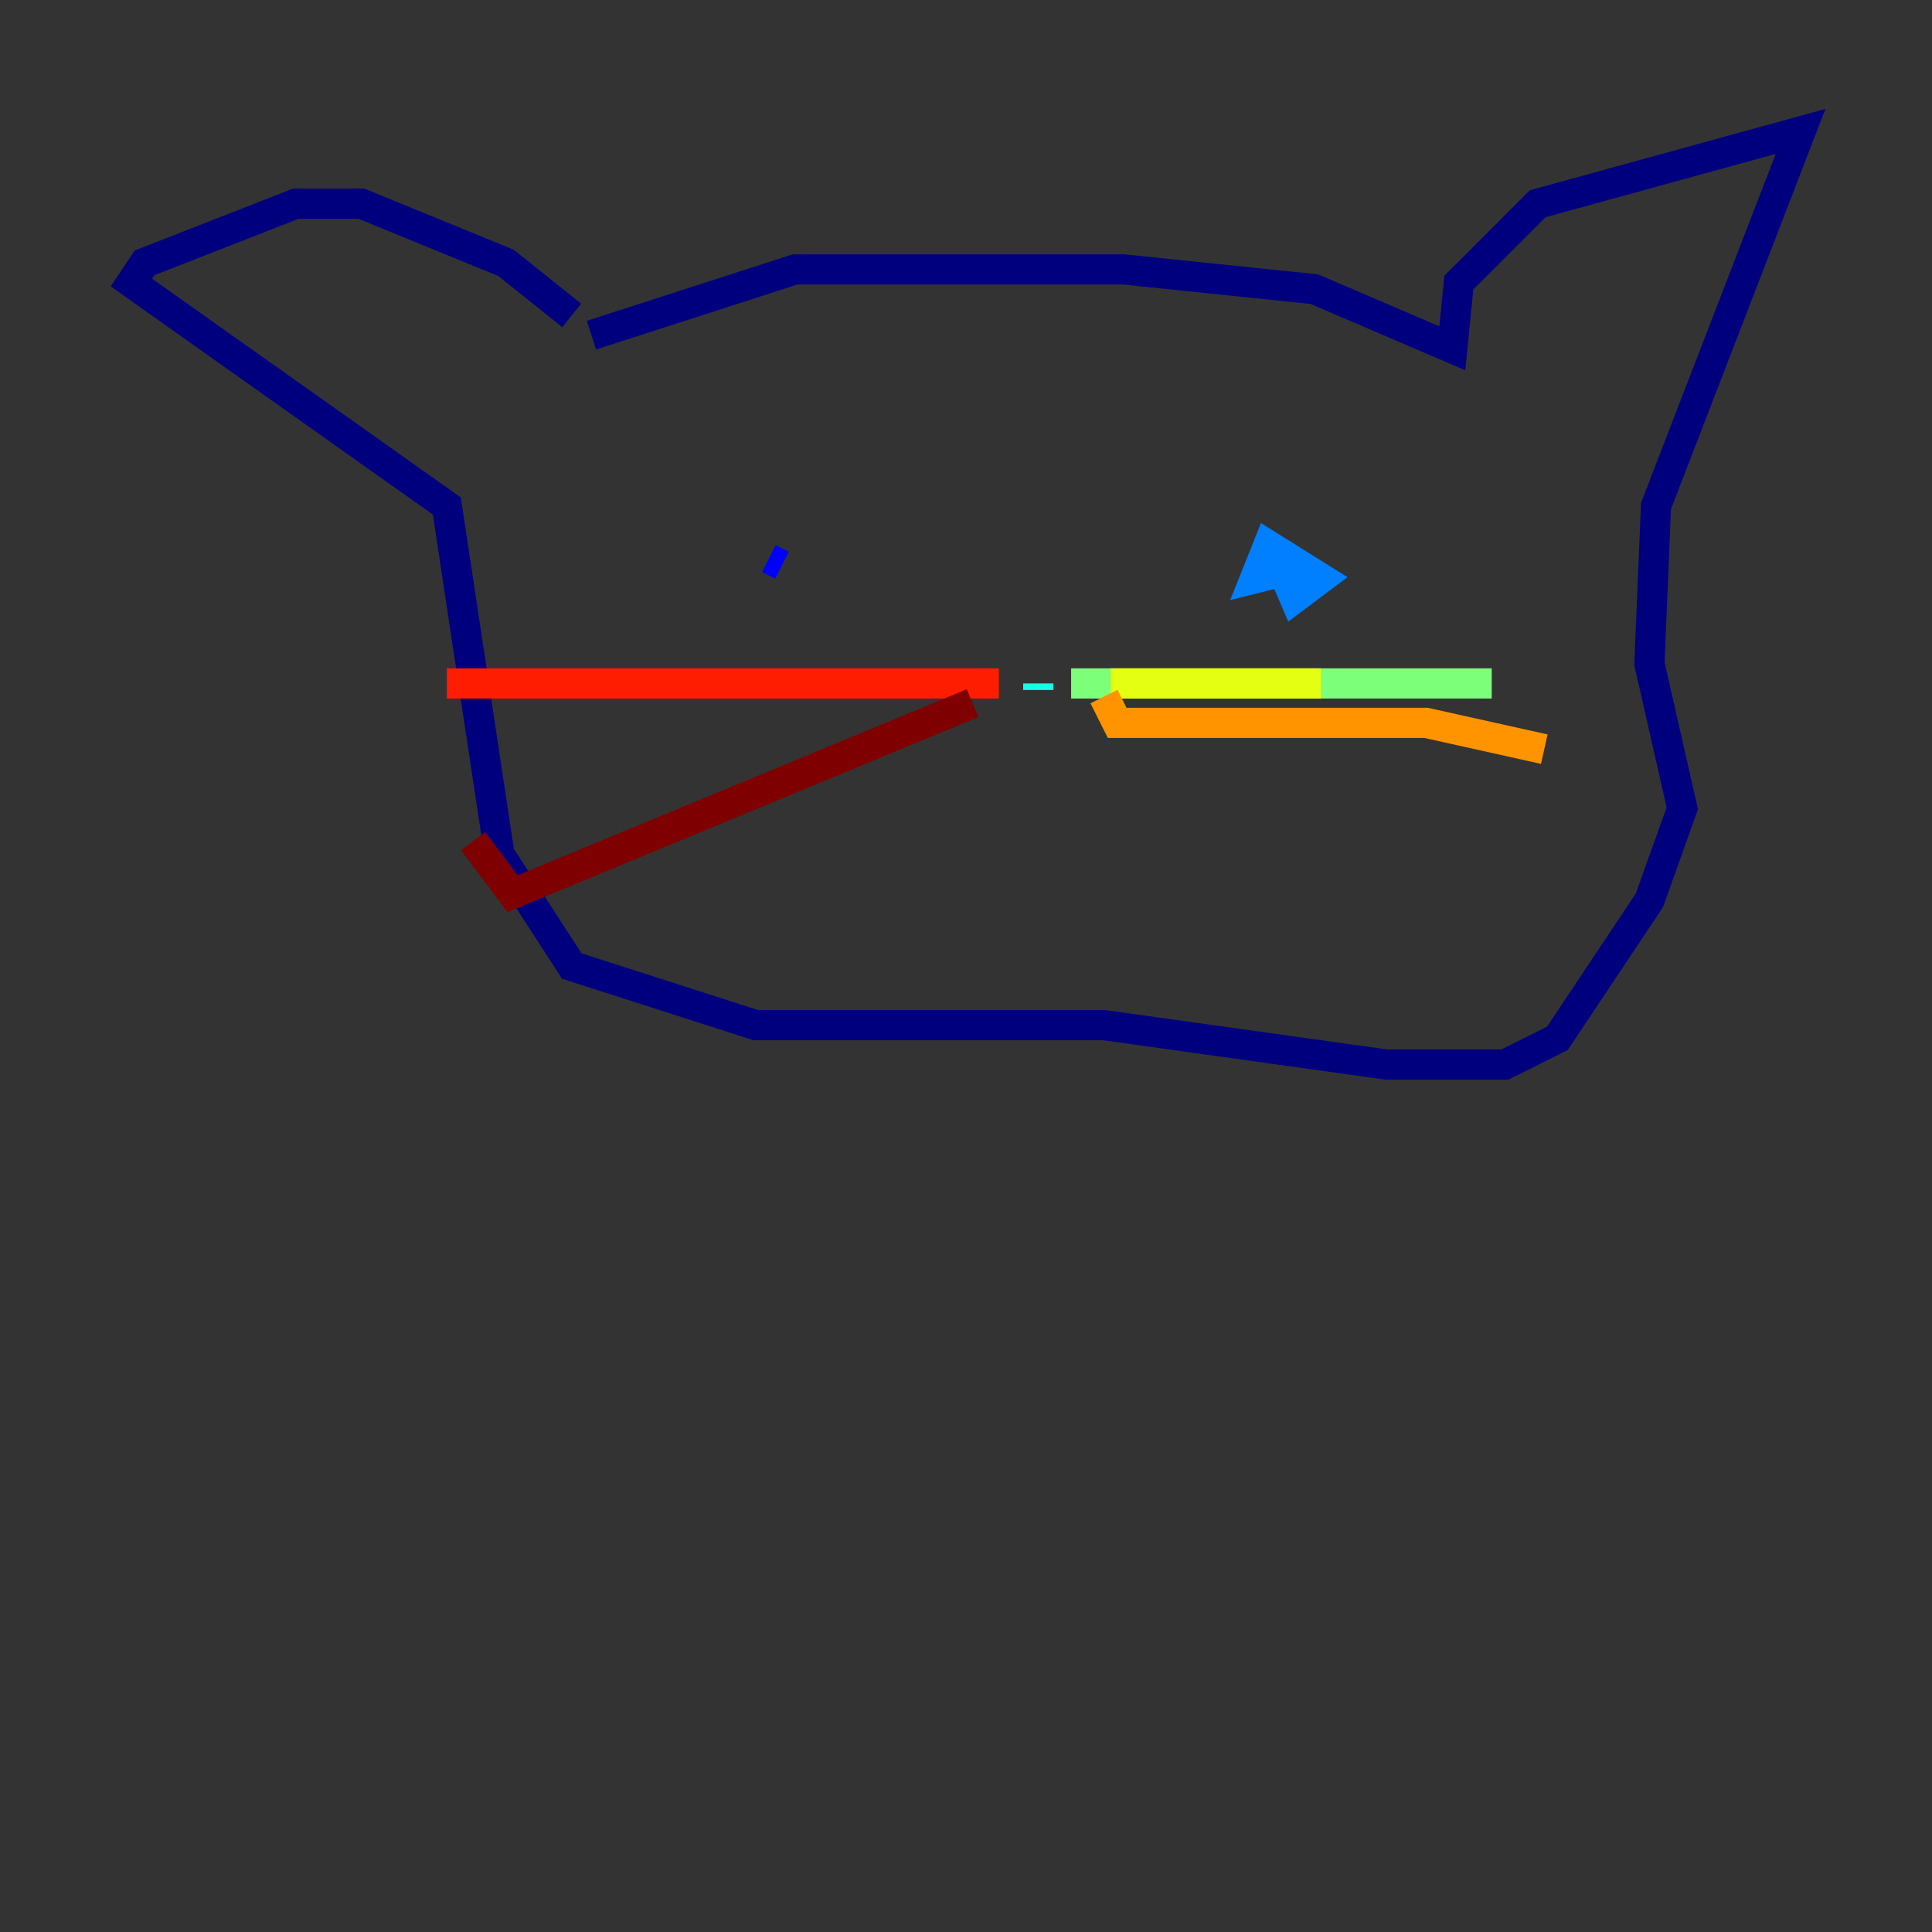 <?xml version="1.0" encoding="utf-8" ?>
<svg baseProfile="tiny" height="128" version="1.2" viewBox="0,0,128,128" width="128" xmlns="http://www.w3.org/2000/svg" xmlns:ev="http://www.w3.org/2001/xml-events" xmlns:xlink="http://www.w3.org/1999/xlink"><rect x="0" y="0" width="128" height="128" fill="#333333" stroke="none"/><defs /><polyline fill="none" points="39.184,22.204 52.68,17.85 74.449,17.85 87.075,19.157 96.218,23.075 96.653,18.721 101.878,13.497 119.293,8.707 109.714,33.524 109.279,43.973 111.456,53.551 109.279,59.646 103.184,68.789 99.701,70.531 91.864,70.531 73.143,67.918 50.068,67.918 37.878,64.0 33.088,56.599 29.605,33.524 8.707,18.721 9.578,17.415 19.592,13.497 23.946,13.497 33.524,17.415 37.878,20.898" stroke="#00007f" stroke-width="2" /><polyline fill="none" points="50.939,37.007 51.809,37.442" stroke="#0000ff" stroke-width="2" /><polyline fill="none" points="84.463,36.571 85.769,39.619 87.51,38.313 84.027,36.136 83.156,38.313 84.898,37.878" stroke="#0080ff" stroke-width="2" /><polyline fill="none" points="68.789,45.279 68.789,45.714" stroke="#15ffe1" stroke-width="2" /><polyline fill="none" points="70.966,45.279 98.83,45.279" stroke="#7cff79" stroke-width="2" /><polyline fill="none" points="73.578,45.279 87.51,45.279" stroke="#e4ff12" stroke-width="2" /><polyline fill="none" points="73.143,46.15 74.014,47.891 94.476,47.891 102.313,49.633" stroke="#ff9400" stroke-width="2" /><polyline fill="none" points="66.177,45.279 29.605,45.279" stroke="#ff1d00" stroke-width="2" /><polyline fill="none" points="64.435,46.585 33.959,59.211 31.347,55.728" stroke="#7f0000" stroke-width="2" /></svg>